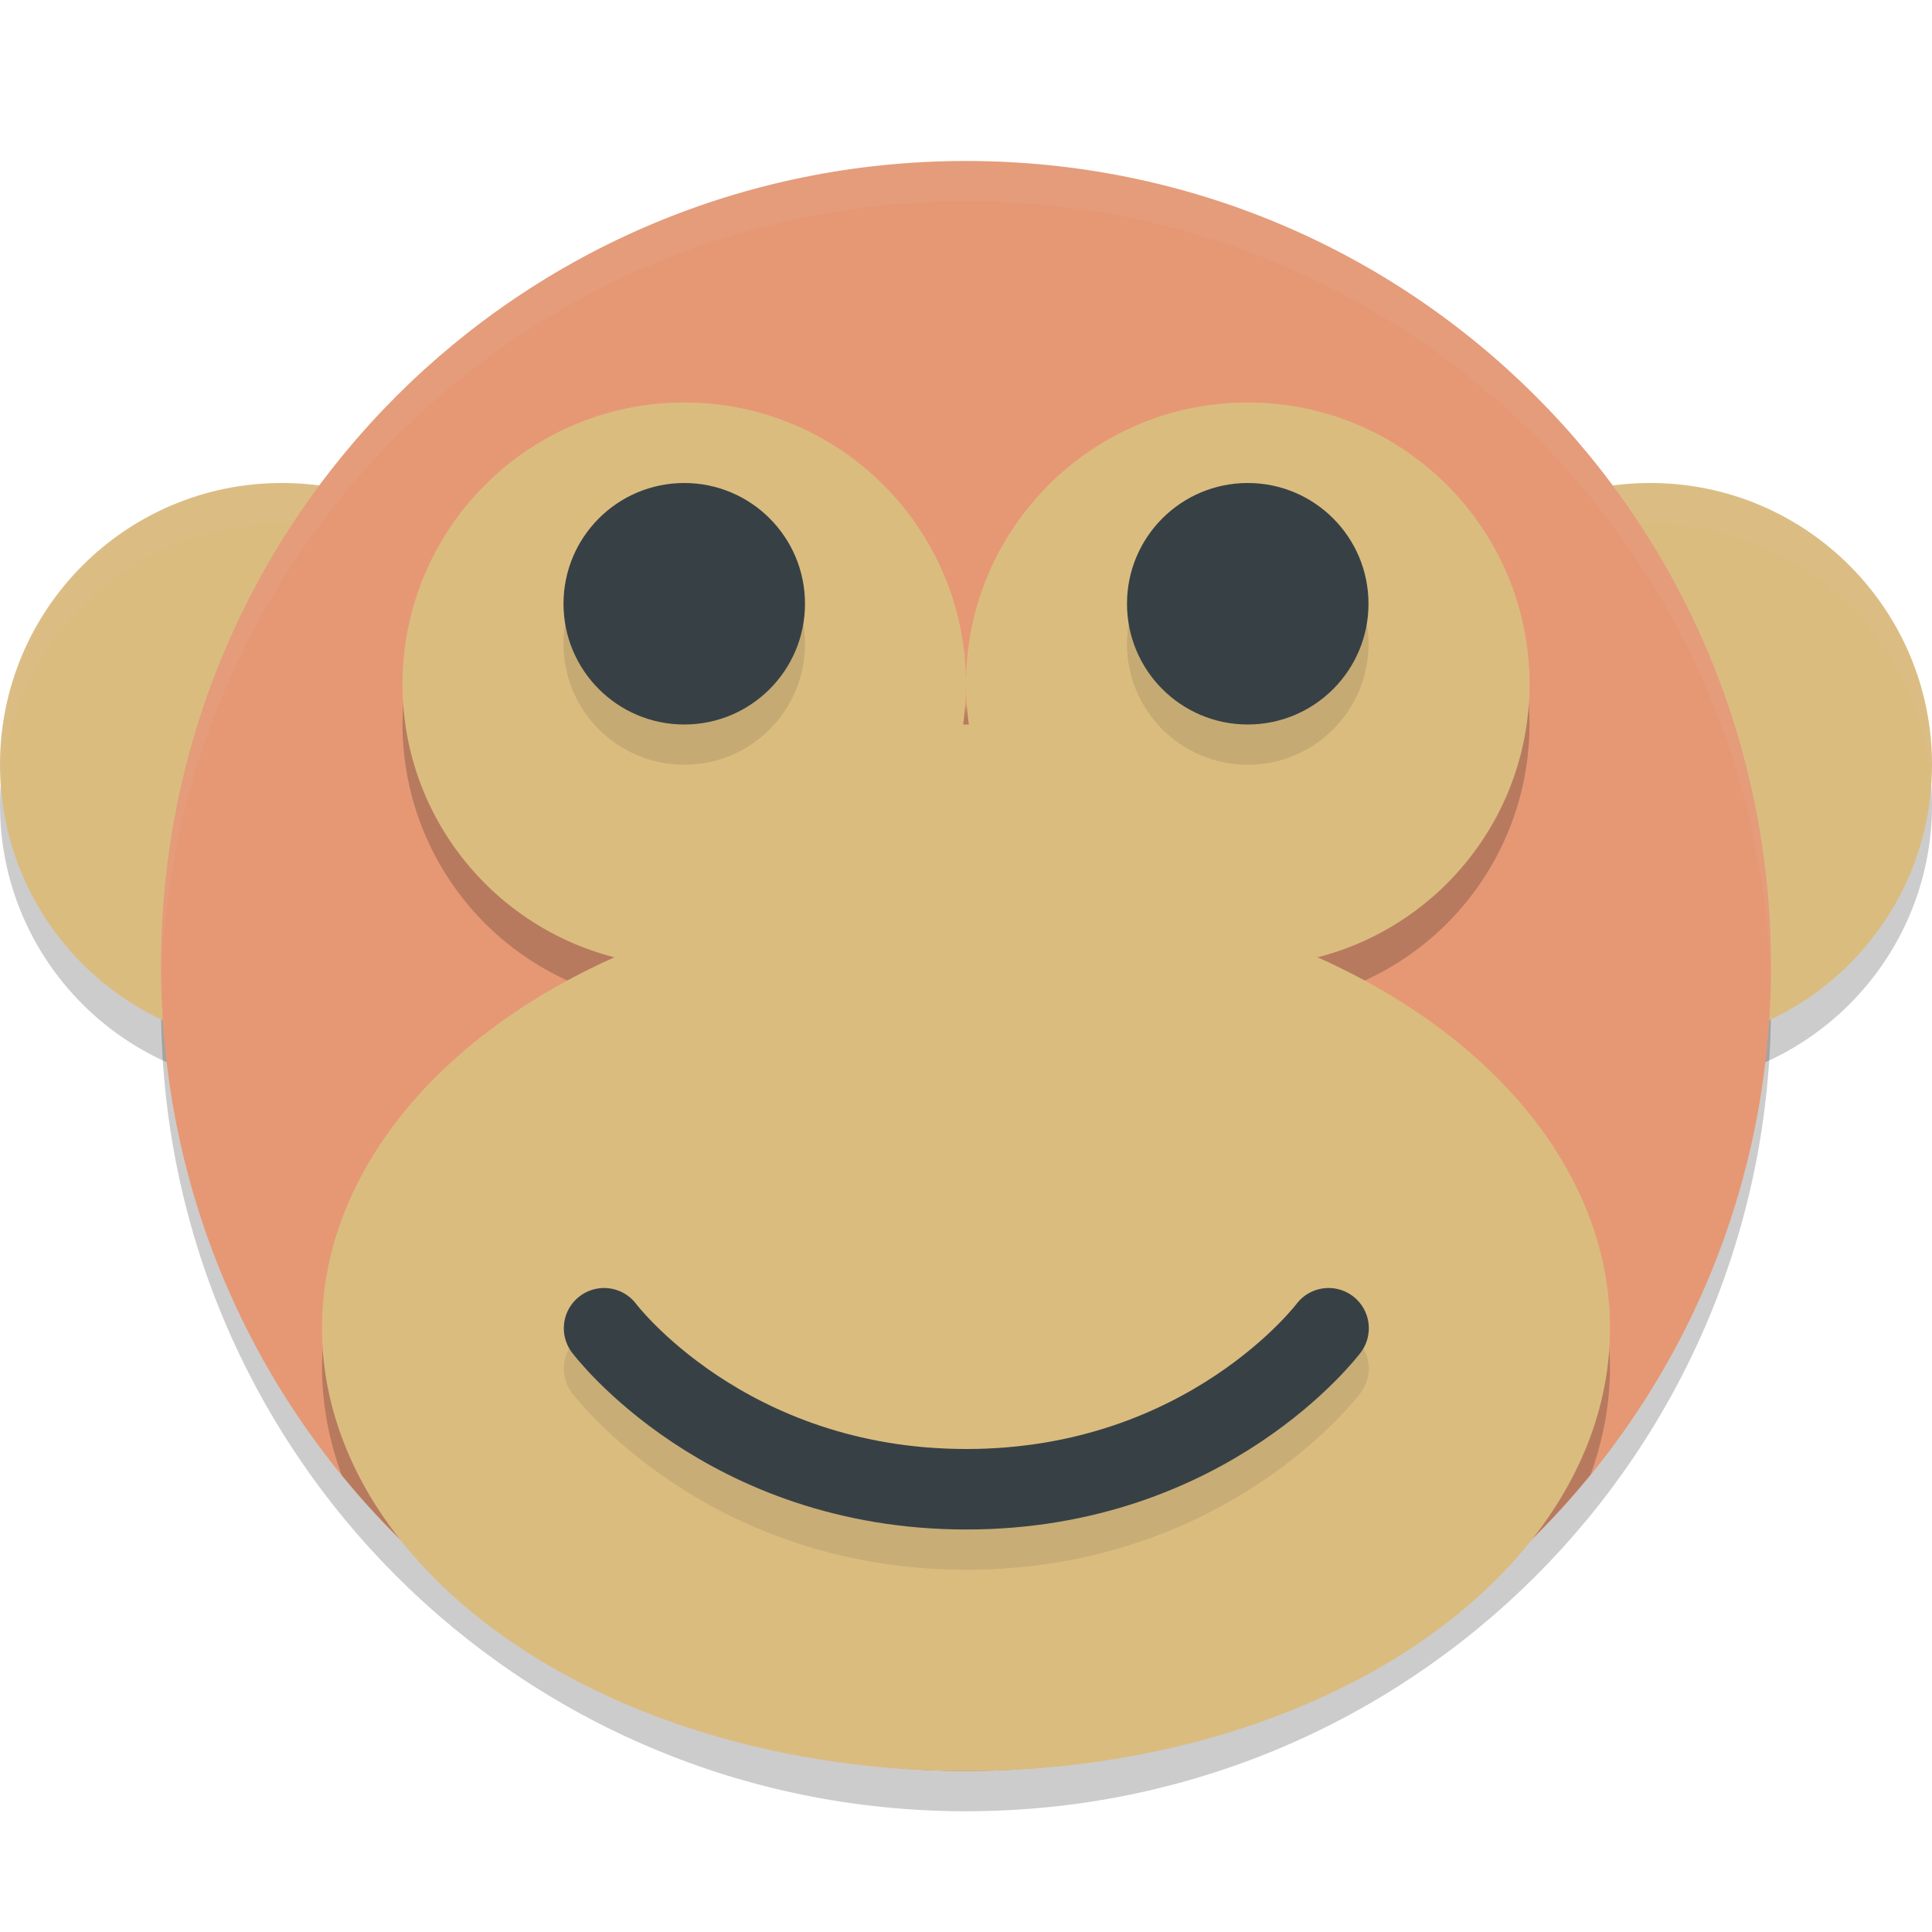 <svg xmlns="http://www.w3.org/2000/svg" height="24" width="24" version="1.1">
 <g>
  <circle cx="3.5" cy="10" r="3.5" style="opacity:.2"/>
  <circle cx="20.5" cy="10" r="3.5" style="opacity:.2"/>
  <path style="opacity:.2" d="m12 2.5c-5.54 0-10 4.46-10 10s4.46 10 10 10 10-4.46 10-10-4.46-10-10-10z"/>
  <circle cx="3.5" cy="9.5" r="3.5" style="fill:#dbbc7f"/>
  <path style="opacity:.1;fill:#d3c6aa" d="m3.5 6a3.5 3.5 0 0 0 -3.5 3.5 3.5 3.5 0 0 0 0.012 0.275 3.5 3.5 0 0 1 3.488 -3.275 3.5 3.5 0 0 1 3.488 3.225 3.5 3.5 0 0 0 0.012 -0.225 3.5 3.5 0 0 0 -3.5 -3.5z"/>
  <circle cx="20.5" cy="9.5" r="3.5" style="fill:#dbbc7f"/>
  <path style="opacity:.1;fill:#d3c6aa" d="m20.5 6a3.5 3.5 0 0 0 -3.5 3.5 3.5 3.5 0 0 0 0.012 0.275 3.5 3.5 0 0 1 3.488 -3.275 3.5 3.5 0 0 1 3.488 3.225 3.5 3.5 0 0 0 0.012 -0.225 3.5 3.5 0 0 0 -3.5 -3.5z"/>
  <path style="fill:#e69875" d="m12 2c-5.54 0-10 4.46-10 10s4.46 10 10 10 10-4.46 10-10-4.46-10-10-10z"/>
  <path style="opacity:.2" d="m8.5 5.5a3.5 3.5 0 0 0 -3.5 3.5 3.5 3.5 0 0 0 2.643 3.389 8 5.5 0 0 0 -3.643 4.611 8 5.5 0 0 0 0.246 1.326c1.831 2.244 4.619 3.674 7.754 3.674 3.137 0 5.927-1.433 7.758-3.68a8 5.5 0 0 0 0.242 -1.32 8 5.5 0 0 0 -3.646 -4.609 3.5 3.5 0 0 0 2.646 -3.391 3.5 3.5 0 0 0 -3.5 -3.5 3.5 3.5 0 0 0 -3.5 3.5 3.5 3.5 0 0 0 0.039 0.5h-0.08a3.5 3.5 0 0 0 0.041 -0.5 3.5 3.5 0 0 0 -3.5 -3.5z"/>
  <ellipse style="fill:#dbbc7f" rx="8" ry="5.5" cy="16.5" cx="12"/>
  <path style="opacity:.1;fill:#d3c6aa" d="m12 2c-5.54 0-10 4.46-10 10 0 0.084-0.002 0.167 0 0.25 0.132-5.423 4.544-9.75 10-9.75s9.868 4.327 10 9.75c0.002-0.084 0-0.166 0-0.25 0-5.54-4.46-10-10-10z"/>
  <circle cx="8.5" cy="8.5" r="3.5" style="fill:#dbbc7f"/>
  <rect style="fill:#dbbc7f" height="4" width="6" y="9" x="9"/>
  <circle cx="8.5" cy="8" r="1.5" style="opacity:.1"/>
  <circle cx="15.5" cy="8.5" r="3.5" style="fill:#dbbc7f"/>
  <circle cx="15.5" cy="8" r="1.5" style="opacity:.1"/>
  <circle cx="8.5" cy="7.5" r="1.5" style="fill:#374145"/>
  <circle cx="15.5" cy="7.5" r="1.5" style="fill:#374145"/>
  <path style="opacity:.1;stroke-linejoin:round;stroke:#1e2326;stroke-linecap:round;fill:none" d="m7.504 17s1.5 2 4.5 2c3 0 4.5-2 4.5-2"/>
  <path style="stroke-linejoin:round;stroke:#374145;stroke-linecap:round;fill:none" d="m7.504 16.5s1.5 2 4.5 2c3 0 4.5-2 4.5-2"/>
 </g>
</svg>
